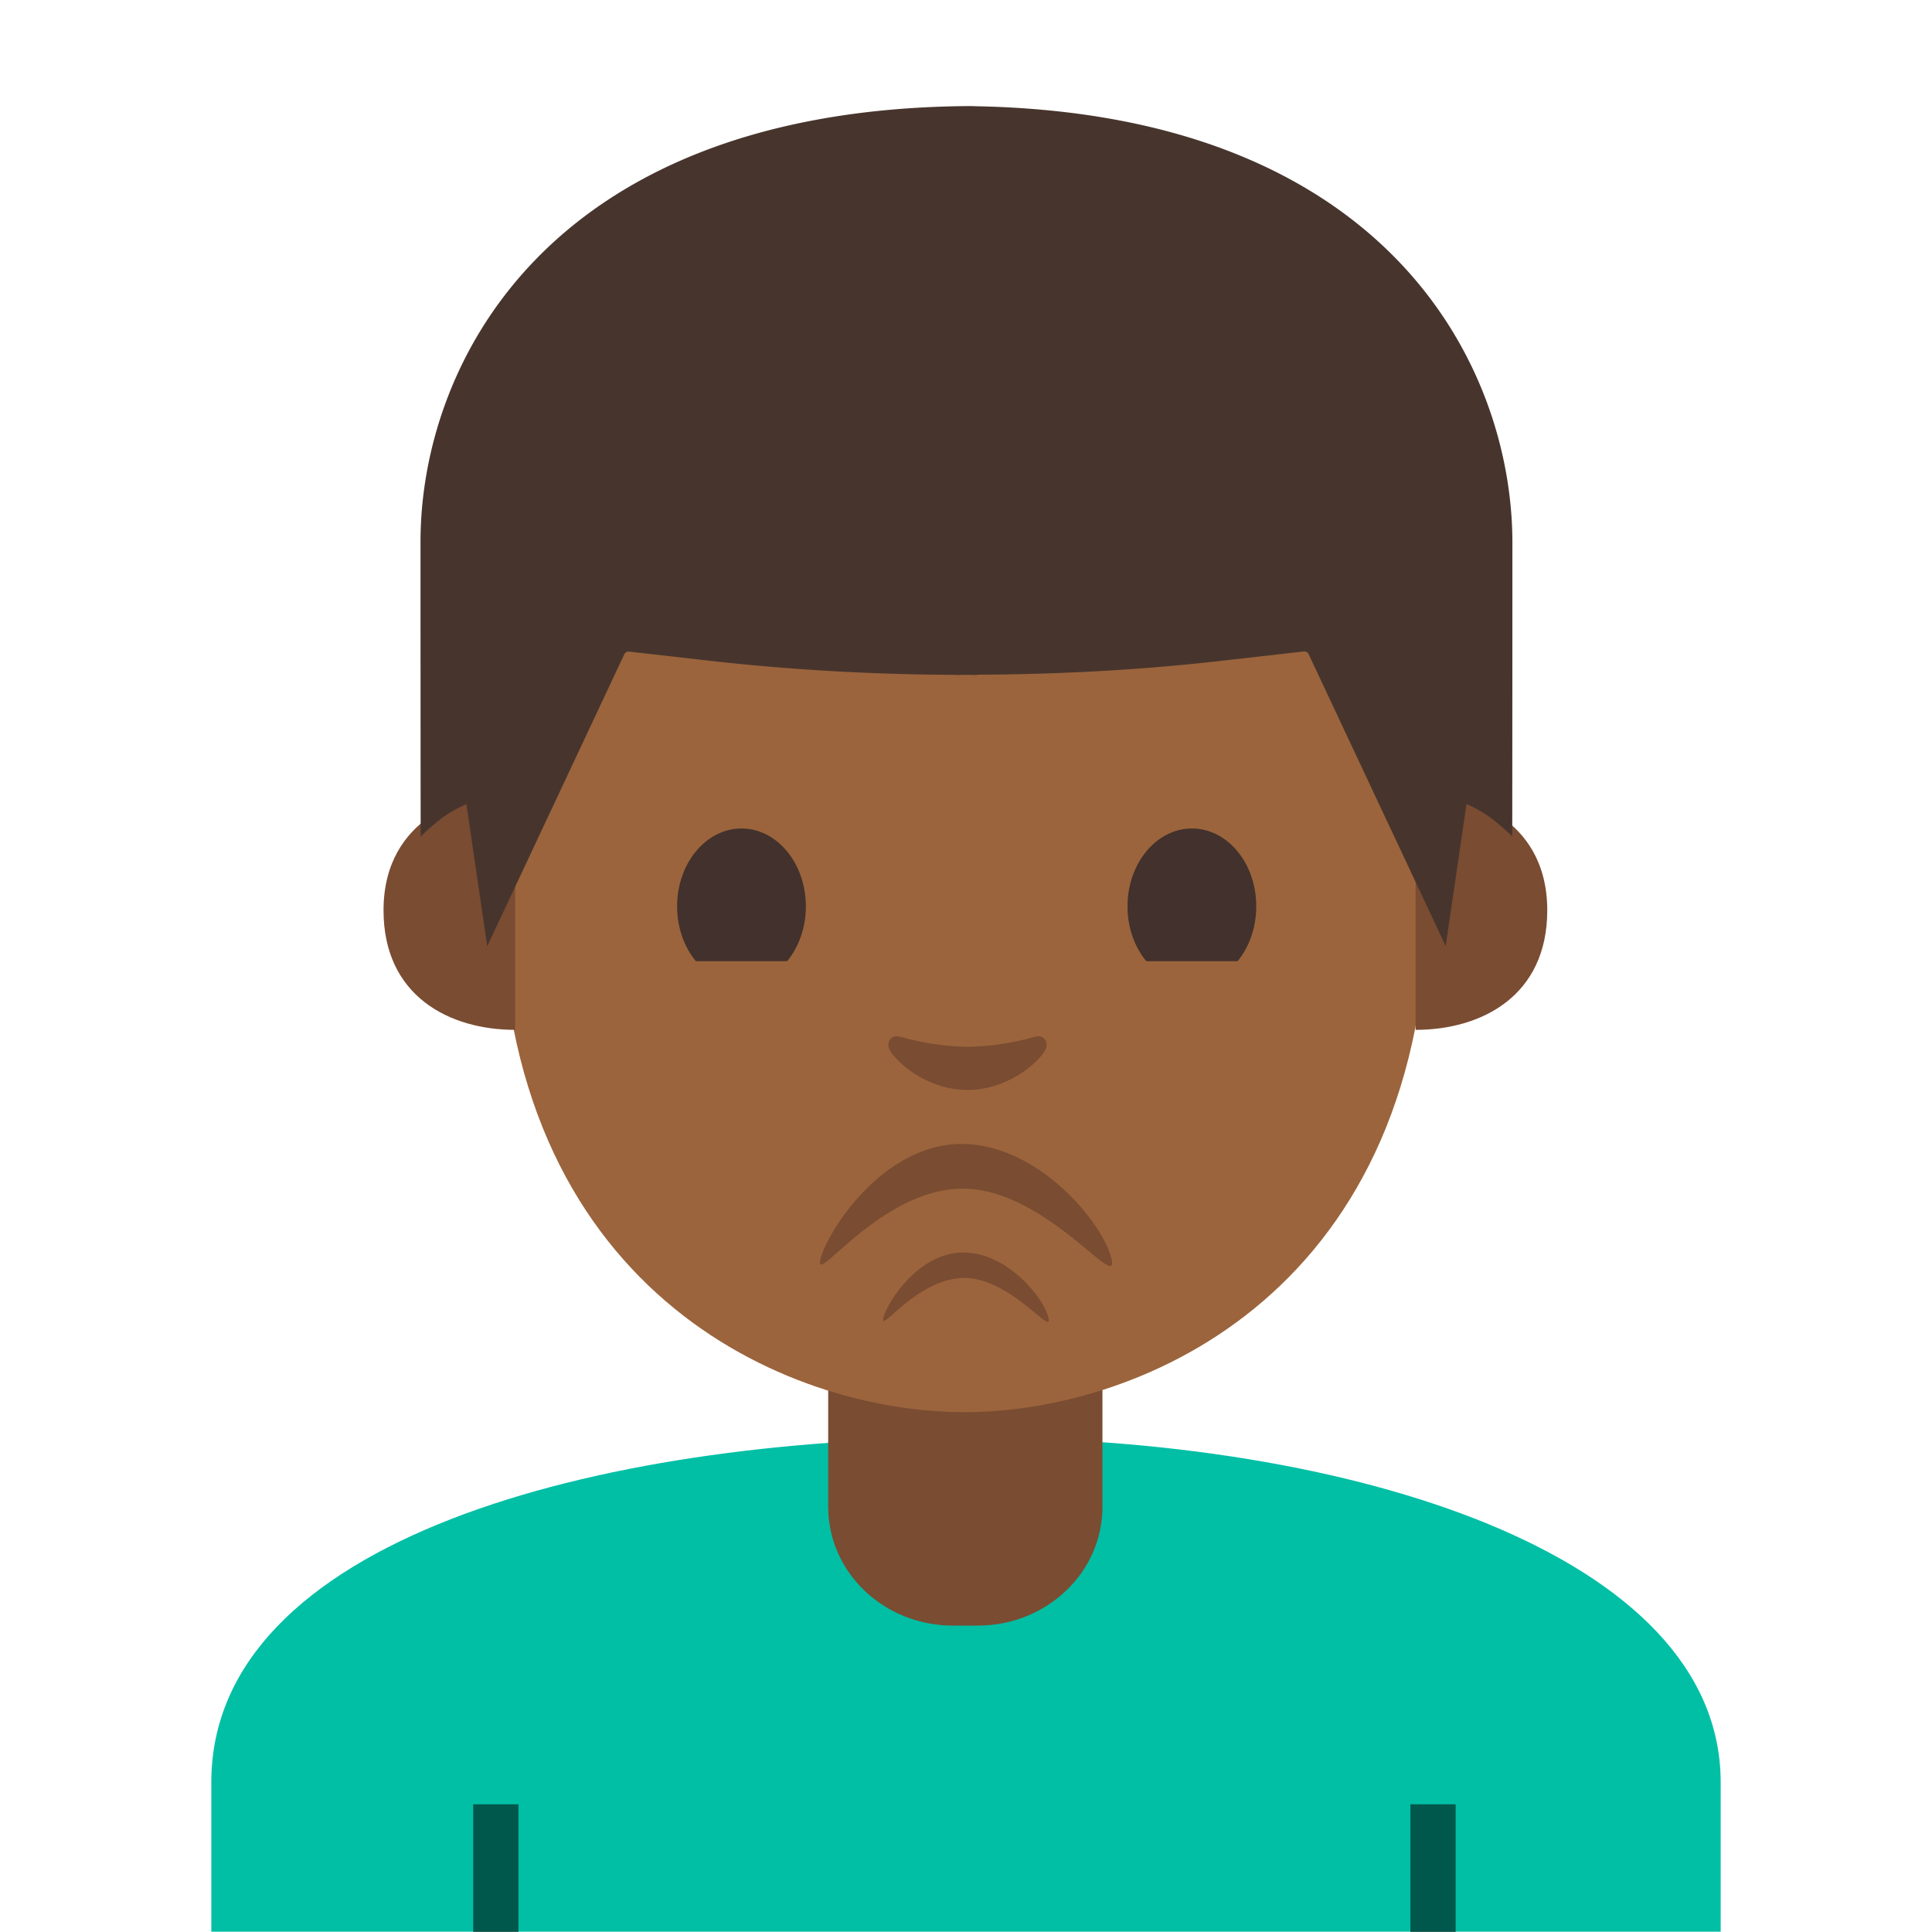 <svg xmlns="http://www.w3.org/2000/svg" viewBox="0 0 128 128" width="512px" height="512px"><path d="M14 118.09v9.89h100v-9.89c0-15.17-24.54-22.87-49.62-22.84-24.92.03-50.38 6.78-50.38 22.84z" fill="#00bfa5"/><path d="M63.95 90.25h-9.08v9.59c0 4.34 3.7 7.86 8.26 7.86h1.65c4.56 0 8.26-3.52 8.26-7.86v-9.59h-9.09z" fill="#7a4c32"/><path d="M63.89 13.57c-24.35 0-30.72 18.87-30.72 45.39 0 26.51 18.89 34.6 30.72 34.6 11.83 0 30.72-8.09 30.72-34.6s-6.37-45.39-30.72-45.39z" fill="#9b643c"/><path opacity=".54" d="M93.44 119.54h3V128h-3zm-62.09 0h3V128h-3z"/><path d="M96.54 52.84s5.97 1.03 5.97 7.47c0 5.68-4.36 7.92-8.72 7.92V52.84h2.75zm-65.16 0s-5.97 1.03-5.97 7.47c0 5.68 4.36 7.92 8.72 7.92V52.84h-2.75z" fill="#7a4c32"/><path d="M64.72 7.04s-.49-.02-.71-.01c-.21 0-.71.01-.71.01-27.23.54-35.44 17.25-35.44 28.85 0 11.26.01 19.54.01 19.54s.43-.46 1.23-1.09c.85-.68 1.8-1.06 1.8-1.06l1.38 9.41 9.08-19.34a.31.31 0 0 1 .31-.18l5.38.61c5.41.61 10.84.91 16.27.93v.01c.24 0 .47-.01.71-.01s.47.01.71.01v-.02c5.43-.02 10.86-.31 16.27-.93l5.38-.61c.13-.01.25.06.31.18l9.08 19.34 1.38-9.41s.94.38 1.8 1.06c.8.64 1.23 1.09 1.23 1.09s.01-8.28.01-19.54c-.03-11.59-8.24-28.3-35.48-28.84z" fill="#47352d"/><path d="M68.56 68.69c-1.57.45-3.2.66-4.46.66-1.26 0-2.89-.22-4.46-.66-.67-.19-.94.45-.7.87.5.88 2.51 2.65 5.16 2.65 2.65 0 4.66-1.77 5.16-2.65.23-.43-.03-1.06-.7-.87zm-4.77 10.06c5.46 0 10.31 6.88 9.86 4.7-.45-2.22-4.74-7.66-9.95-7.66s-8.91 5.82-9.35 7.66c-.44 1.85 3.98-4.7 9.44-4.7z" fill="#7a4c32"/><path d="M63.88 84.67c3.1 0 5.85 3.9 5.59 2.66-.26-1.26-2.69-4.35-5.65-4.35-2.96 0-5.05 3.3-5.3 4.35-.25 1.05 2.26-2.66 5.36-2.66z" fill="#7a4c32"/><path d="M83.23 60.05c0 2.84-1.9 5.15-4.26 5.15-2.35 0-4.27-2.3-4.27-5.15 0-2.85 1.91-5.16 4.27-5.16 2.36 0 4.26 2.31 4.26 5.16m-29.84 0c0 2.84-1.9 5.15-4.26 5.15-2.35 0-4.27-2.3-4.27-5.15 0-2.85 1.91-5.16 4.27-5.16 2.35 0 4.26 2.31 4.26 5.16" fill="#42312c"/><path fill="#444" d="M74.95 57.55l6.06-1.8m.25 8.35l-6.24-1.41"/><path fill="#9b643c" d="M41.99 63.68h46v3.1h-46z"/></svg>